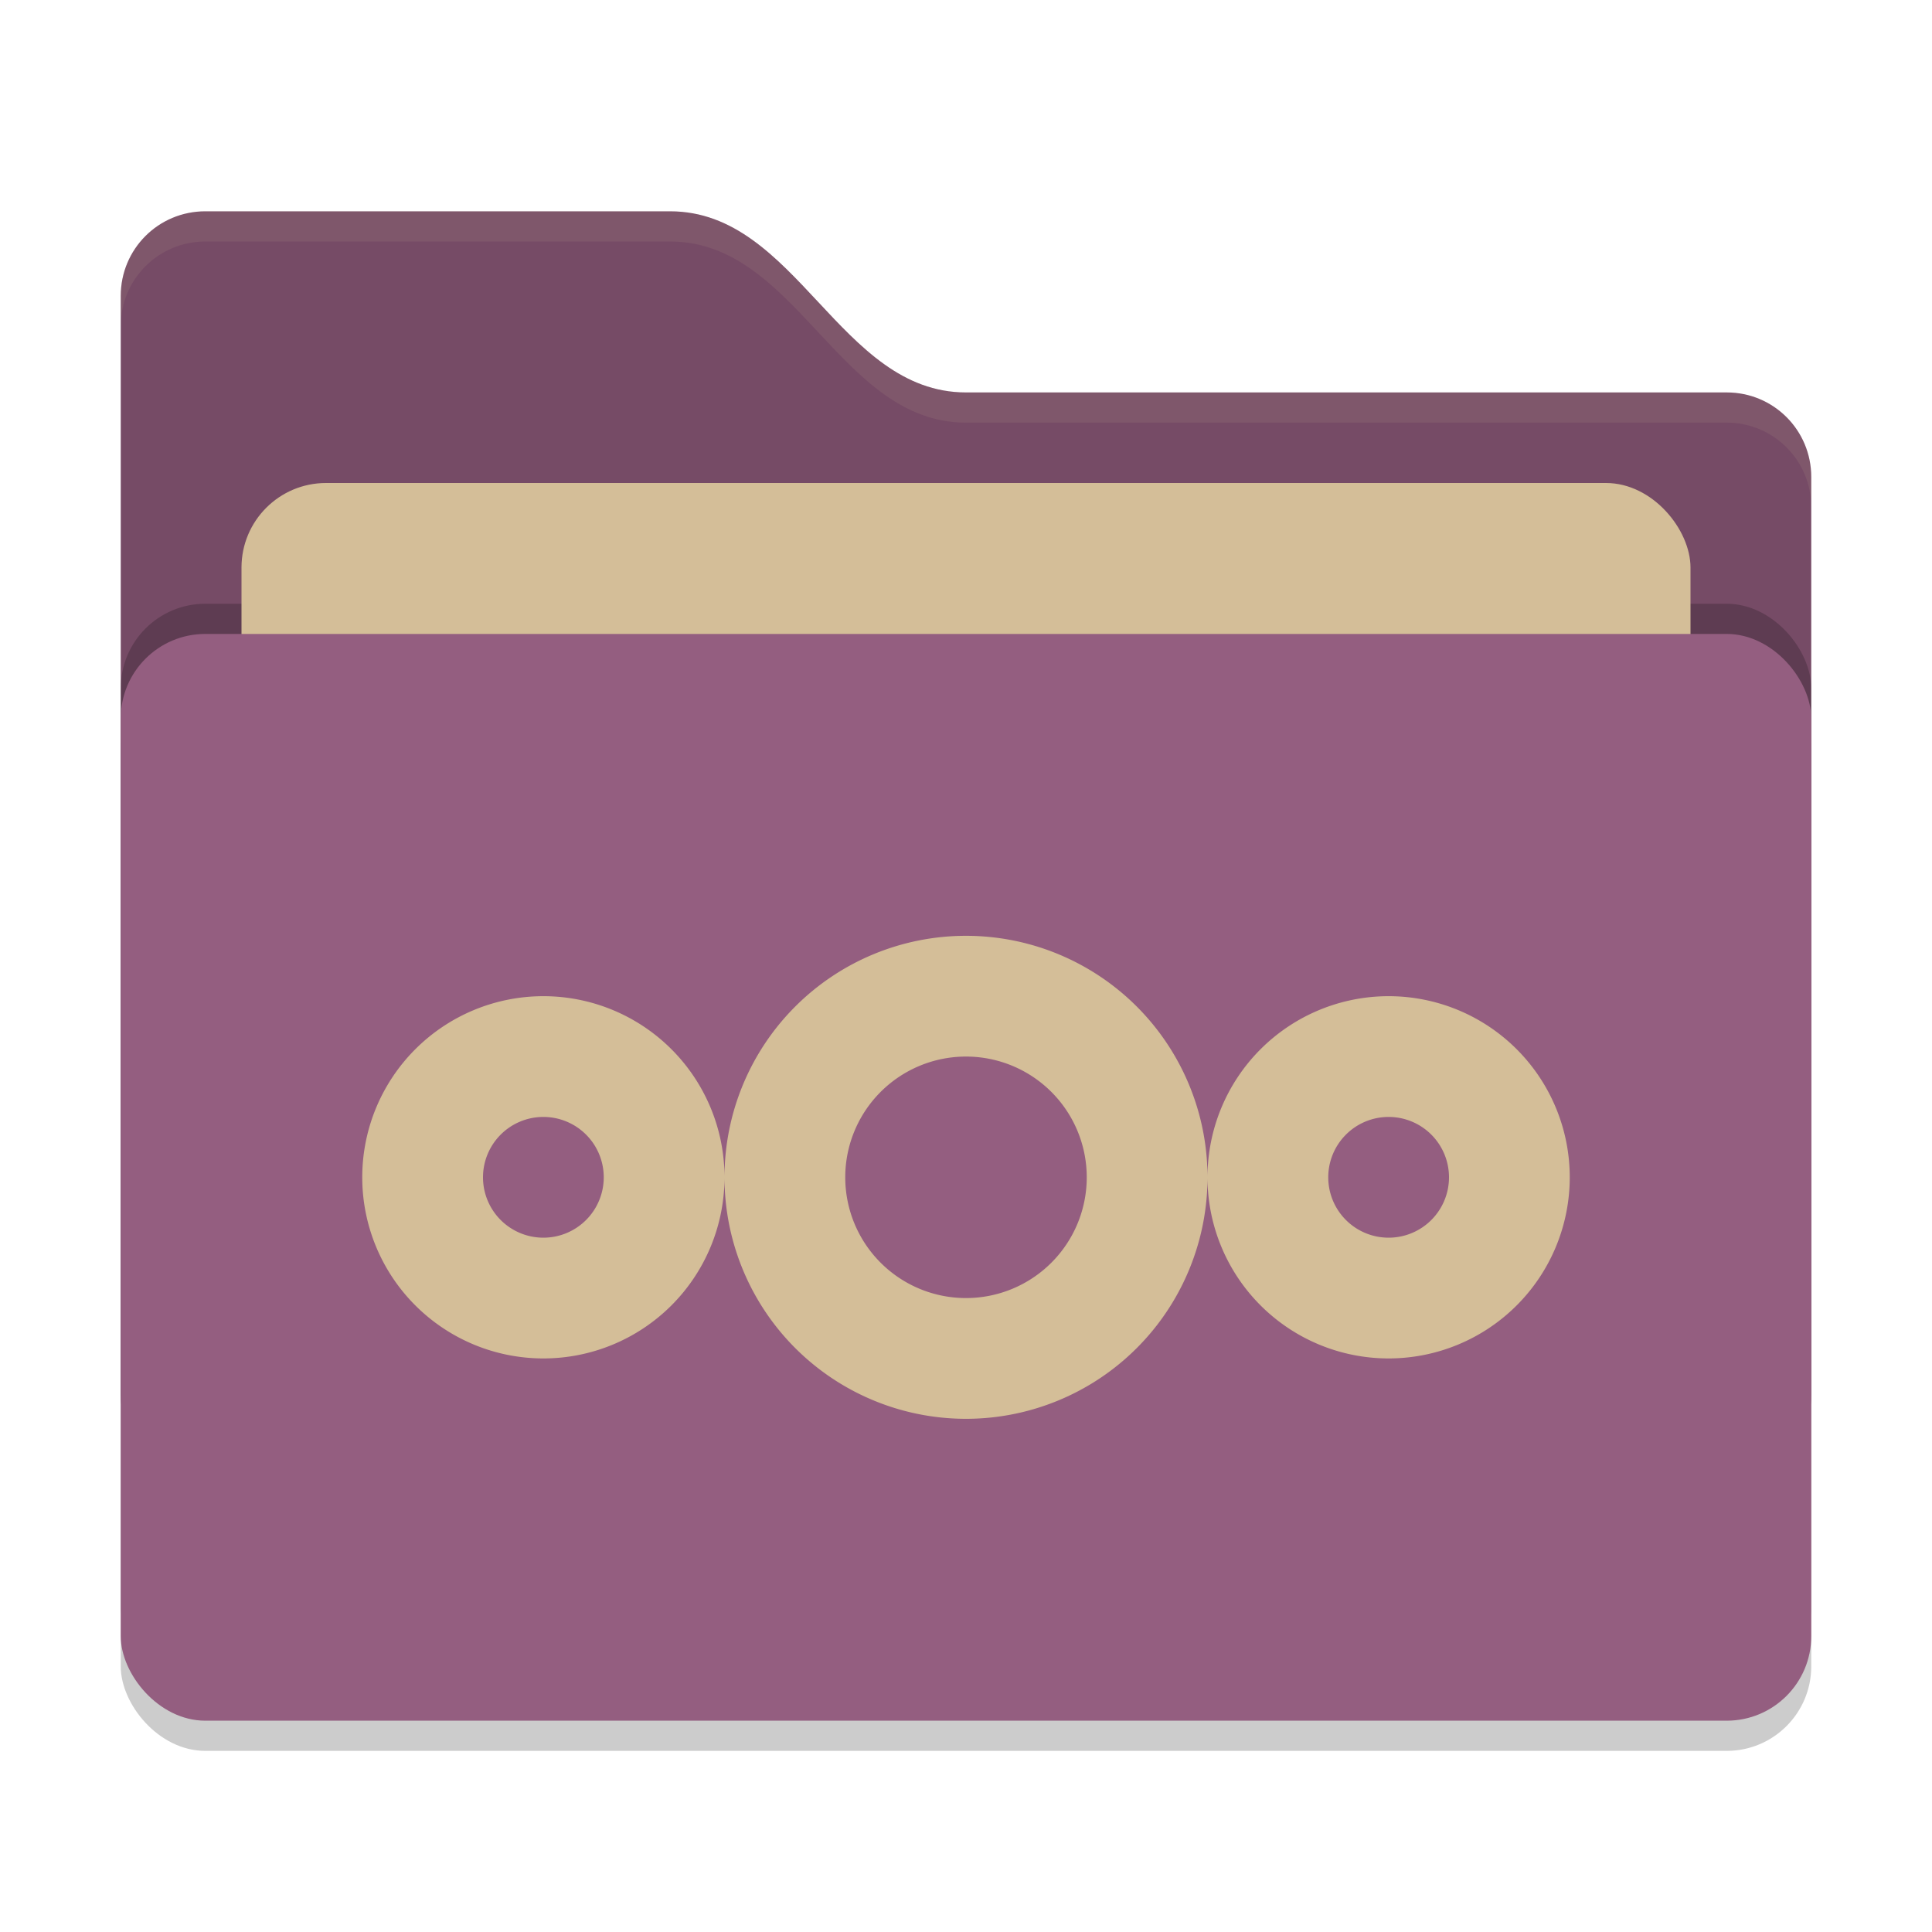 <svg xmlns="http://www.w3.org/2000/svg" width="64" height="64" version="1">
 <rect style="opacity:0.2" width="56" height="36" x="4" y="22" rx="2.8" ry="2.8"/>
 <path style="fill:#764B66" d="M 4,46.2 C 4,47.751 5.249,49 6.8,49 H 57.2 C 58.751,49 60,47.751 60,46.2 V 15.8 C 60,14.249 58.751,13 57.2,13 H 32 C 27.8,13 26.4,7 22.2,7 H 6.8 C 5.249,7 4,8.249 4,9.8"/>
 <rect style="opacity:0.2" width="56" height="36" x="4" y="20" rx="2.8" ry="2.8"/>
 <rect style="fill:#D4BE98" width="48" height="22" x="8" y="16" rx="2.8" ry="2.8"/>
 <rect style="fill:#945E80" width="56" height="36" x="4" y="21" rx="2.8" ry="2.8"/>
 <path style="opacity:0.1;fill:#D4BE98" d="M 6.801,7 C 5.25,7 4,8.25 4,9.801 V 10.801 C 4,9.25 5.25,8 6.801,8 H 22.199 C 26.399,8 27.8,14 32,14 H 57.199 C 58.75,14 60,15.25 60,16.801 V 15.801 C 60,14.25 58.75,13 57.199,13 H 32 C 27.8,13 26.399,7 22.199,7 Z"/>
 <path style="fill:#D4BE98" d="M 46,33 A 6,6 0 0 0 40,39 6,6 0 0 0 46,45 6,6 0 0 0 52,39 6,6 0 0 0 46,33 Z M 46,37 A 2,2 0 0 1 48,39 2,2 0 0 1 46,41 2,2 0 0 1 44,39 2,2 0 0 1 46,37 Z M 18,33 A 6,6 0 0 0 12,39 6,6 0 0 0 18,45 6,6 0 0 0 24,39 6,6 0 0 0 18,33 Z M 18,37 A 2,2 0 0 1 20,39 2,2 0 0 1 18,41 2,2 0 0 1 16,39 2,2 0 0 1 18,37 Z M 32,31 A 8,8 0 0 0 24,39 8,8 0 0 0 32,47 8,8 0 0 0 40,39 8,8 0 0 0 32,31 Z M 32,35 A 4,4 0 0 1 36,39 4,4 0 0 1 32,43 4,4 0 0 1 28,39 4,4 0 0 1 32,35 Z"/>
</svg>

